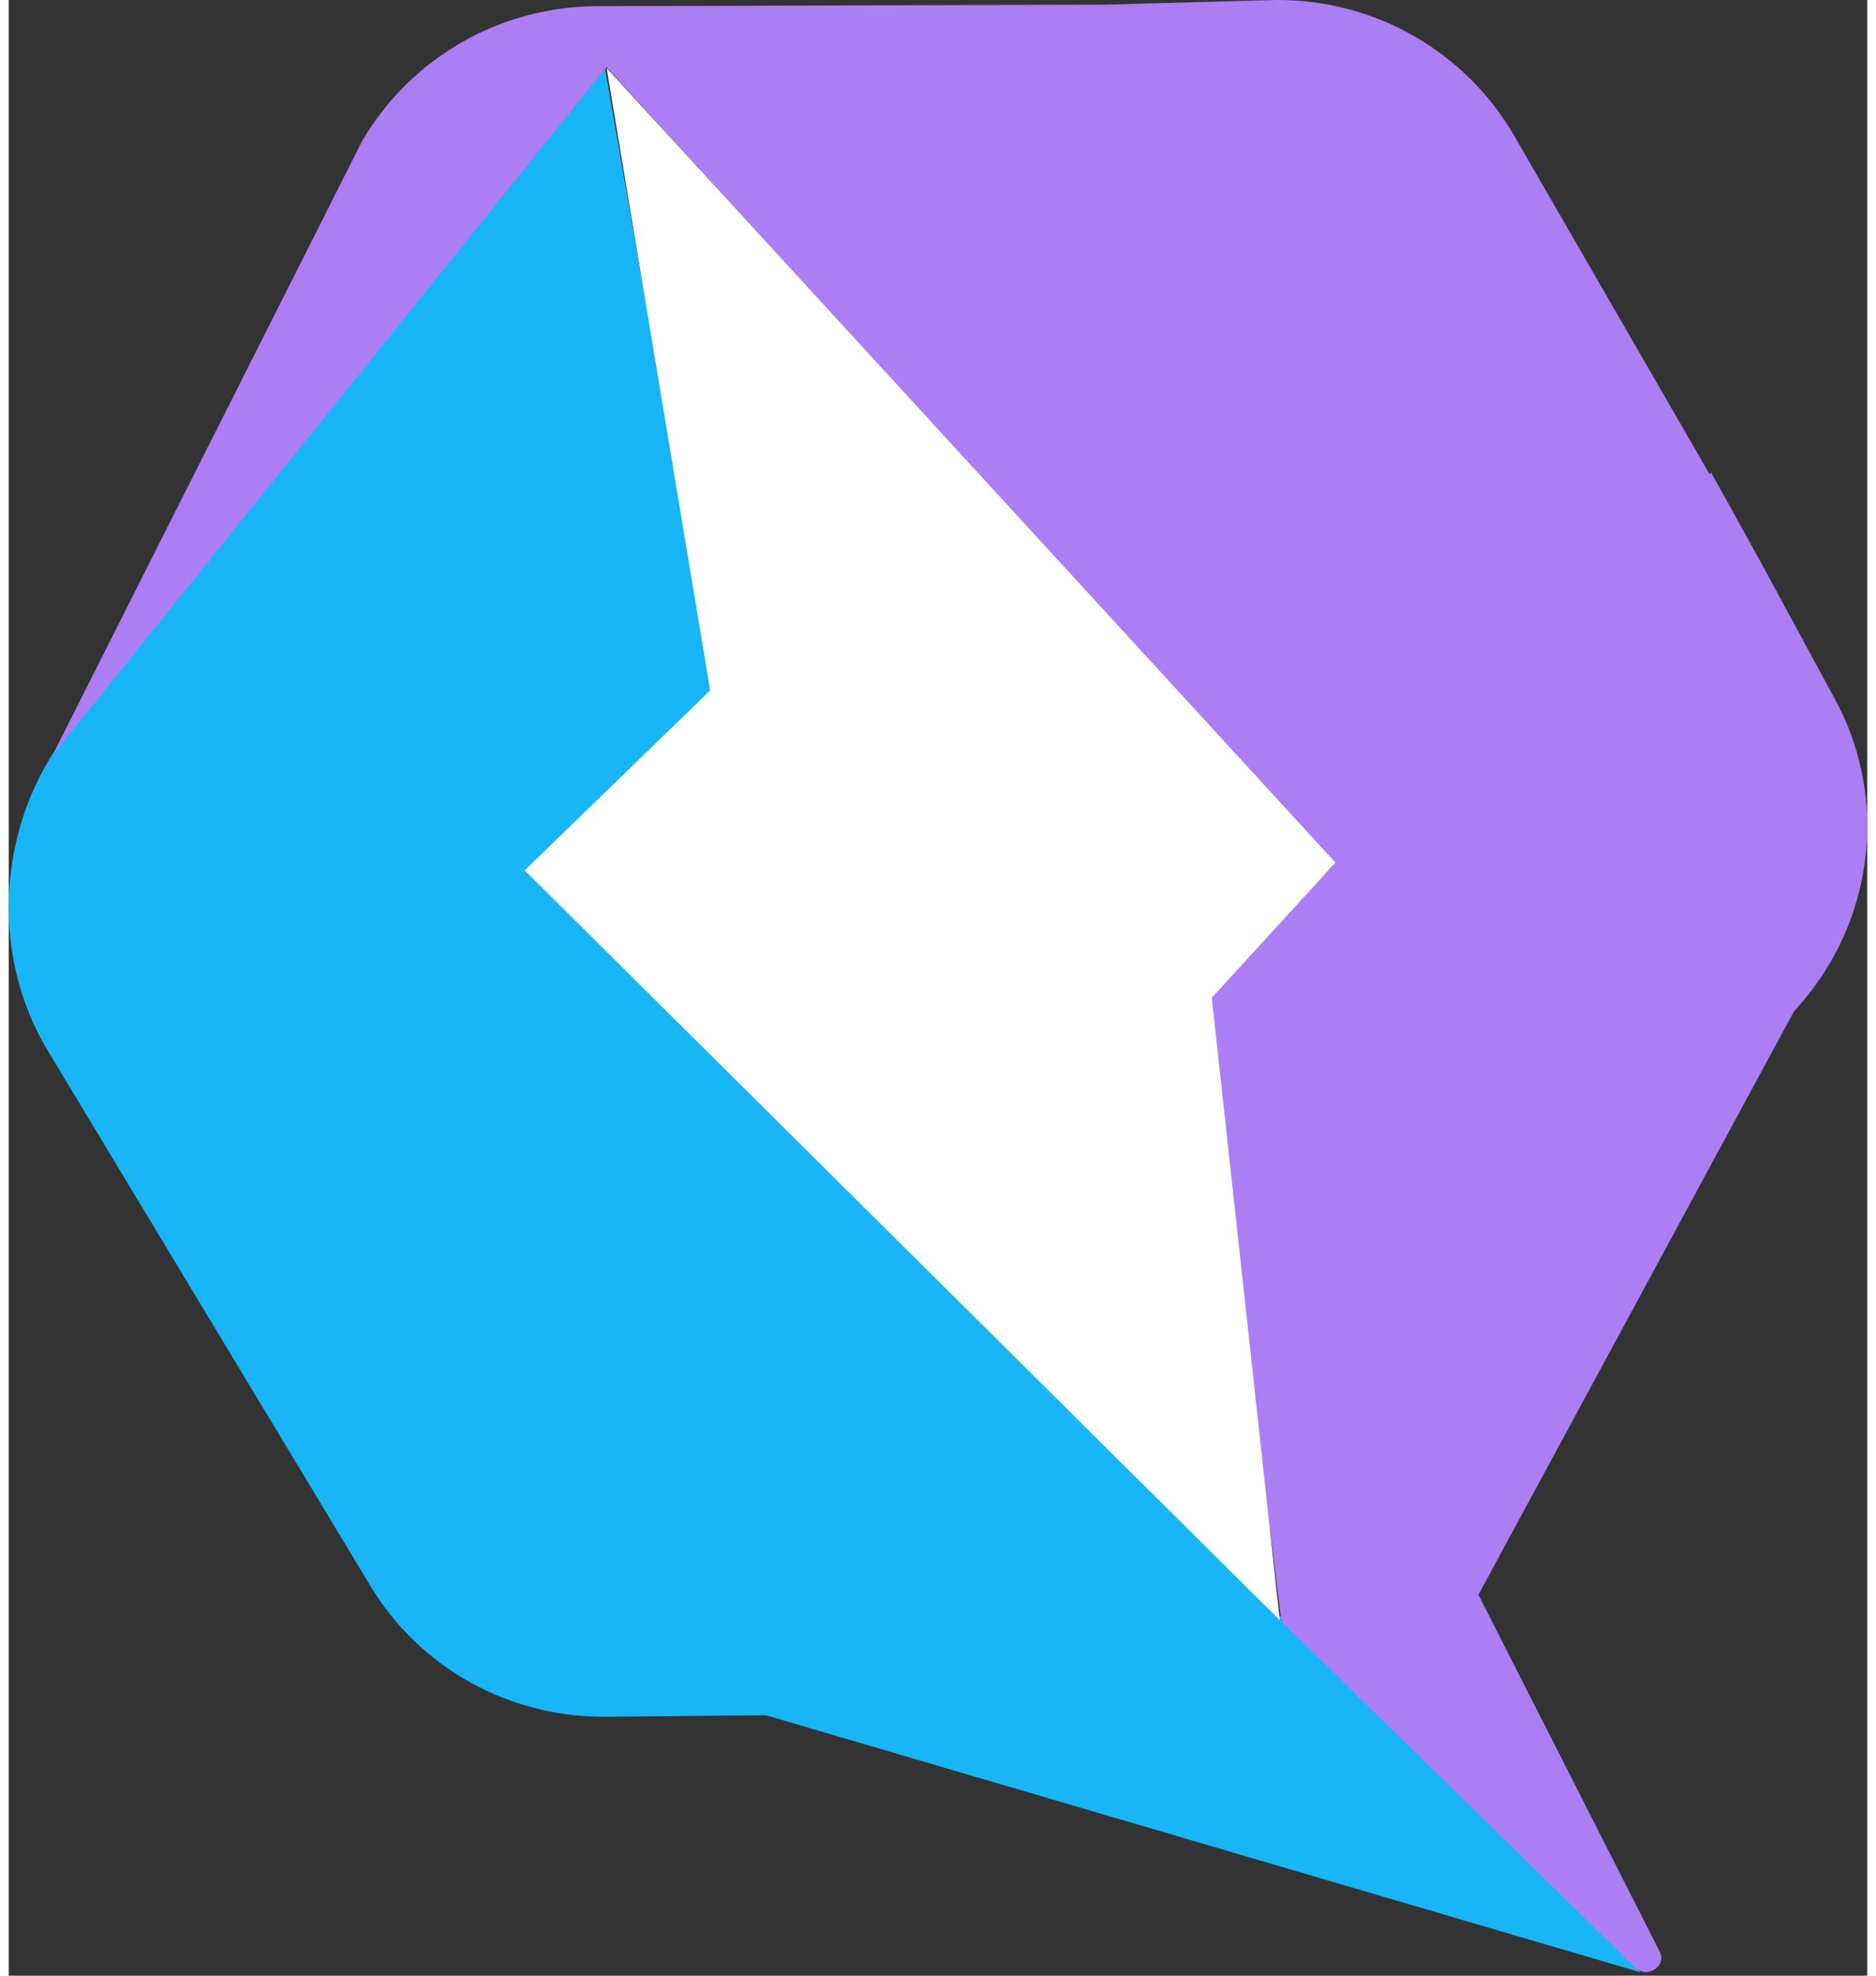 <svg xmlns="http://www.w3.org/2000/svg" width="0.95em" height="1em" viewBox="0 0 256 272"><rect x="0" y="0" width="256" height="272" fill="#333333" stroke="none"/><!-- Icon from SVG Logos by Gil Barbara - https://raw.githubusercontent.com/gilbarbara/logos/master/LICENSE.txt --><path fill="#18B6F6" d="m224.803 271.548l-48.76-48.483l-.744.107v-.532L71.606 120.252l25.55-24.667l-15.01-86.12l-71.222 88.247c-12.136 12.226-14.372 32.109-5.642 46.781l44.5 73.788c6.813 11.376 19.163 18.18 32.47 18.074l22.038-.213z"/><path fill="#AC7EF4" d="m251.414 96.01l-9.795-18.075l-5.11-9.25l-2.023-3.615l-.212.213l-26.829-46.463C200.738 7.125 188.176-.105 174.55 0l-23.527.639l-70.158.213c-13.307.106-25.444 7.123-32.151 18.5l-42.69 84.632L82.353 9.25l100.073 109.937l-17.779 17.968l10.646 86.015l.107-.213v.213h-.213l.213.212l8.304 8.081l40.348 39.445c1.704 1.595 4.472-.318 3.3-2.339l-24.911-49.014l43.436-80.273l1.383-1.595c.533-.638 1.065-1.276 1.491-1.914c8.517-11.589 9.688-27.112 2.662-39.764"/><path fill="#FFF" d="M182.746 118.763L82.353 9.358l14.266 85.695l-25.55 24.773L175.08 223.065l-9.368-85.696z"/></svg>